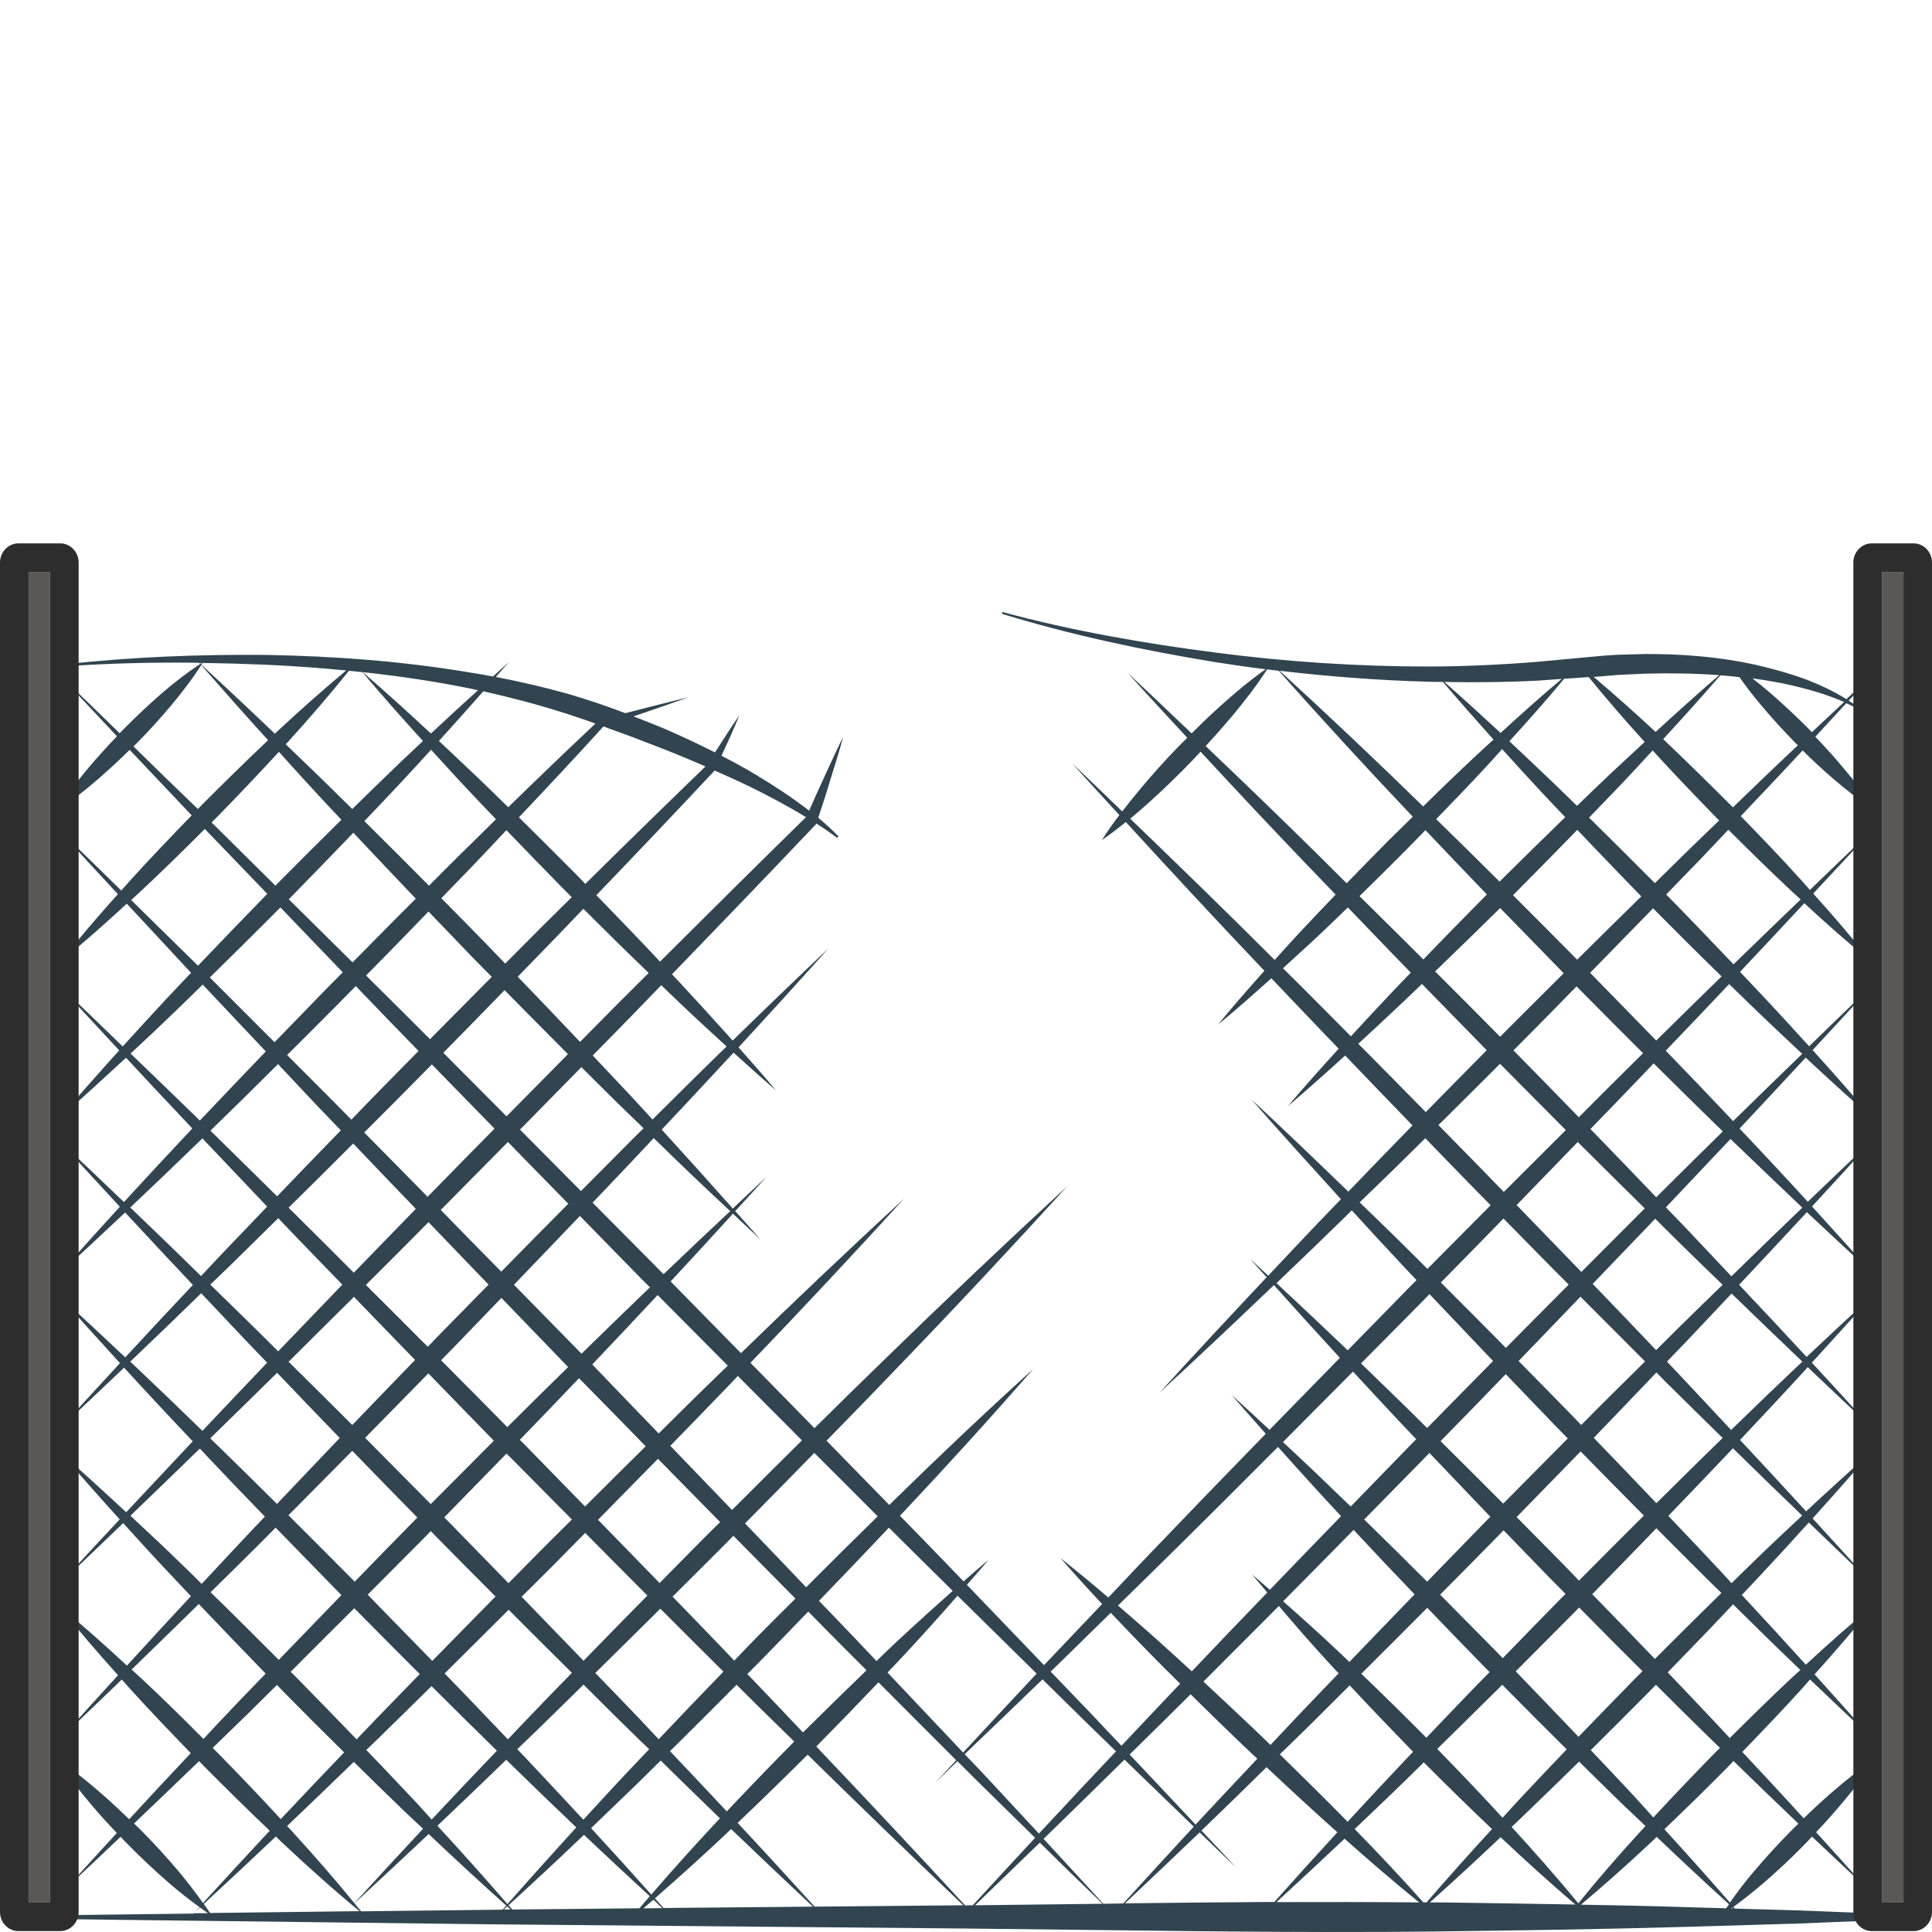 <?xml version="1.0" encoding="utf-8"?>
<!-- Generator: Adobe Illustrator 24.1.2, SVG Export Plug-In . SVG Version: 6.00 Build 0)  -->
<svg version="1.1" id="Layer_1" xmlns="http://www.w3.org/2000/svg" xmlns:xlink="http://www.w3.org/1999/xlink" x="0px" y="0px"
	 viewBox="0 0 128 128" style="enable-background:new 0 0 128 128;" xml:space="preserve">
<style type="text/css">
	.st0{fill:#31444F;}
	.st1{fill:#595855;}
	.st2{fill:#2D2D2D;}
</style>
<g>
	<path class="st0" d="M127.05,126.91c-2.63-0.15-5.25-0.23-7.88-0.34l-4.23-0.12c-0.03-0.04-0.07-0.07-0.1-0.11
		c0.71-0.52,1.39-1.06,2.05-1.63c0.92-0.8,1.81-1.63,2.66-2.5c0.17-0.17,0.33-0.35,0.5-0.53c1.15,1.08,2.29,2.17,3.45,3.24
		c-1.05-1.19-2.12-2.36-3.18-3.53c0.58-0.61,1.14-1.24,1.69-1.89c0.79-0.93,1.55-1.9,2.22-2.96c-1.04,0.68-1.99,1.45-2.91,2.25
		c-0.62,0.54-1.23,1.1-1.82,1.68c-1.34-1.48-2.7-2.94-4.07-4.4c1.34-1.39,2.68-2.78,3.98-4.22c0.17-0.19,0.34-0.39,0.51-0.58
		c1.3,1.24,2.59,2.47,3.9,3.69c-1.19-1.36-2.4-2.69-3.6-4.03c1.34-1.49,2.65-3,3.9-4.57c-1.54,1.26-3.02,2.58-4.48,3.93
		c-1.4-1.55-2.82-3.09-4.24-4.62c0.43-0.46,0.87-0.91,1.3-1.38c1.06-1.13,2.1-2.27,3.14-3.42c1.34,1.28,2.66,2.57,4.01,3.85
		c-1.25-1.38-2.51-2.75-3.76-4.12c1.29-1.43,2.58-2.88,3.84-4.35c-1.44,1.27-2.86,2.57-4.27,3.88c-1.45-1.58-2.91-3.16-4.38-4.73
		c1.51-1.6,3.01-3.2,4.49-4.82c1.36,1.29,2.71,2.58,4.08,3.85c-1.26-1.39-2.54-2.77-3.81-4.15c1.36-1.49,2.71-2.97,4.05-4.48
		c-1.48,1.36-2.94,2.73-4.4,4.1c-1.48-1.6-2.97-3.2-4.47-4.78c1.5-1.6,3-3.2,4.49-4.81c1.4,1.31,2.8,2.62,4.21,3.91
		c-1.28-1.44-2.57-2.86-3.87-4.29c1.38-1.5,2.76-2.99,4.12-4.5c-1.48,1.39-2.94,2.79-4.4,4.19c-1.49-1.63-3-3.25-4.52-4.85
		c1.47-1.56,2.92-3.13,4.38-4.7c1.44,1.34,2.89,2.67,4.38,3.97c-1.28-1.52-2.59-3-3.92-4.47c1.37-1.48,2.74-2.95,4.1-4.44
		c-1.45,1.39-2.89,2.79-4.33,4.19c-0.9-0.99-1.8-1.98-2.71-2.95c-0.62-0.67-1.25-1.32-1.87-1.98c1.43-1.51,2.84-3.03,4.26-4.55
		c1.42,1.31,2.85,2.59,4.36,3.8c-1.2-1.53-2.47-3-3.77-4.44c1.33-1.43,2.67-2.85,4-4.29c-1.41,1.34-2.81,2.7-4.22,4.05
		c-0.19-0.21-0.36-0.42-0.55-0.62c-1.31-1.46-2.67-2.87-4.03-4.27c1.37-1.44,2.74-2.89,4.1-4.35c0.65,0.64,1.31,1.26,2,1.85
		c0.87,0.75,1.78,1.47,2.77,2.11c-0.62-1.01-1.33-1.93-2.08-2.81c-0.59-0.71-1.21-1.39-1.85-2.06c0.68-0.74,1.37-1.48,2.05-2.22
		c0.17,0.08,0.35,0.16,0.52,0.24l0.01,0c0.03,0.01,0.06,0.01,0.08-0.02c0.02-0.03,0.01-0.07-0.01-0.09c-0.14-0.11-0.29-0.2-0.44-0.3
		c0.54-0.59,1.09-1.17,1.62-1.76c-0.59,0.55-1.18,1.11-1.77,1.66c-0.83-0.52-1.72-0.93-2.63-1.29c-1.14-0.42-2.31-0.74-3.49-1.01
		c-2.37-0.51-4.8-0.7-7.22-0.69l-1.81,0.05c-0.6,0.03-1.2,0.08-1.81,0.14l-3.55,0.33c-2.36,0.19-4.73,0.3-7.11,0.31
		c-4.75,0-9.5-0.31-14.22-0.93c-4.72-0.61-9.43-1.43-14.03-2.67c-0.03-0.01-0.07,0.01-0.08,0.04c-0.01,0.03,0.01,0.07,0.04,0.08
		c4.58,1.4,9.26,2.39,13.98,3.17c1.15,0.18,2.3,0.35,3.45,0.49c-1.06,0.75-2.04,1.57-2.98,2.42c-0.66,0.59-1.3,1.21-1.92,1.83
		c-1.42-1.35-2.83-2.7-4.26-4.03c1.31,1.45,2.64,2.88,3.97,4.32c-0.21,0.21-0.42,0.42-0.63,0.63c-0.92,0.95-1.8,1.93-2.64,2.95
		c-0.36,0.43-0.7,0.86-1.04,1.3c-1.1-1.06-2.2-2.13-3.31-3.18c1.03,1.15,2.08,2.28,3.12,3.42c-0.41,0.54-0.8,1.09-1.16,1.66
		c0.55-0.38,1.07-0.78,1.59-1.2c3.03,3.31,6.09,6.61,9.18,9.86c-1.05,1.17-2.08,2.35-3.08,3.57c1.21-1,2.38-2.03,3.54-3.08
		c1.48,1.56,2.97,3.12,4.46,4.67c-1.14,1.25-2.27,2.52-3.38,3.82c1.29-1.1,2.56-2.23,3.81-3.37c1.48,1.55,2.97,3.09,4.46,4.63
		c-1.42,1.46-2.84,2.92-4.25,4.39c-2.12-2.05-4.25-4.1-6.42-6.11c1.95,2.23,3.94,4.42,5.93,6.61c-0.18,0.19-0.36,0.37-0.54,0.56
		c-1.44,1.49-2.86,3-4.28,4.51c-0.4-0.37-0.79-0.75-1.2-1.12c0.36,0.41,0.74,0.81,1.1,1.22c-2.38,2.53-4.75,5.07-7.09,7.64
		c2.55-2.35,5.06-4.72,7.57-7.12c1.45,1.62,2.9,3.22,4.37,4.82c-1.56,1.59-3.11,3.18-4.66,4.77c-0.84-0.78-1.68-1.56-2.53-2.33
		c0.75,0.87,1.52,1.72,2.28,2.59c-2.25,2.31-4.49,4.62-6.72,6.95c-1.25,1.29-2.48,2.6-3.71,3.9c-1.04-0.89-2.1-1.76-3.17-2.62
		c0.9,1.04,1.82,2.05,2.76,3.05c-1.28,1.35-2.57,2.7-3.85,4.05L64.06,105c0.48-0.55,0.96-1.09,1.43-1.66
		c-0.56,0.47-1.1,0.95-1.65,1.43l-1.12-1.16c-1.03-1.07-2.06-2.13-3.1-3.19c0.09-0.1,0.19-0.2,0.29-0.3
		c2.9-3.08,5.75-6.22,8.54-9.42c-3.14,2.85-6.21,5.75-9.24,8.72c-0.1,0.09-0.19,0.19-0.29,0.29c-1.39-1.42-2.77-2.84-4.16-4.26
		c1.49-1.53,2.99-3.06,4.47-4.61c3.88-4.02,7.7-8.1,11.47-12.24c-4.11,3.79-8.16,7.63-12.16,11.53c-1.54,1.49-3.06,2.99-4.58,4.49
		c-0.31-0.32-0.62-0.63-0.93-0.95l-3.31-3.38c3.44-3.58,6.83-7.21,10.18-10.88c-3.65,3.36-7.25,6.78-10.81,10.24l-4.66-4.75
		c1.39-1.49,2.76-2.99,4.13-4.49c0.6,0.56,1.2,1.13,1.8,1.69c-0.54-0.63-1.1-1.24-1.65-1.86c0.69-0.76,1.39-1.51,2.07-2.27
		c-0.75,0.69-1.48,1.4-2.23,2.1c-1.56-1.76-3.13-3.5-4.71-5.23c1.59-1.69,3.18-3.39,4.76-5.1c0.93,0.84,1.86,1.68,2.81,2.5
		c-0.81-0.97-1.65-1.91-2.48-2.85c2-2.17,3.99-4.36,5.96-6.56c-2.13,2.02-4.25,4.06-6.35,6.11c-1.2-1.34-2.41-2.67-3.63-3.98
		c-0.13-0.14-0.26-0.27-0.39-0.41c3.18-3.29,6.36-6.59,9.51-9.91l0.06-0.07l0-0.01c0.46,0.29,0.9,0.6,1.34,0.92l0.01,0
		c0.02,0.02,0.06,0.02,0.08-0.01c0.02-0.02,0.02-0.07,0-0.09c-0.42-0.43-0.85-0.82-1.31-1.2c0.28-0.83,0.55-1.67,0.8-2.51l0.44-1.42
		c0.15-0.47,0.28-0.95,0.41-1.43c-0.21,0.45-0.44,0.89-0.64,1.34l-0.62,1.34c-0.34,0.73-0.67,1.47-0.99,2.21
		c-1.12-0.87-2.32-1.65-3.53-2.38c-0.74-0.45-1.51-0.86-2.28-1.26c0.41-0.88,0.81-1.76,1.18-2.67c-0.56,0.8-1.08,1.63-1.61,2.45
		c-1.1-0.56-2.22-1.08-3.35-1.57c-0.68-0.28-1.37-0.56-2.05-0.82c1.22-0.41,2.44-0.83,3.66-1.27c-1.4,0.34-2.8,0.7-4.2,1.06
		c-1.24-0.47-2.49-0.9-3.77-1.27c-1.59-0.45-3.2-0.82-4.81-1.13c0.29-0.34,0.59-0.67,0.88-1c-0.36,0.32-0.71,0.65-1.07,0.97
		c-0.54-0.1-1.07-0.2-1.61-0.28c-4.44-0.74-8.92-1.07-13.4-1.15c-4.48-0.04-8.95,0.13-13.4,0.63c-0.03,0-0.06,0.04-0.06,0.07
		c0,0.04,0.03,0.06,0.07,0.06c2.97-0.21,5.95-0.28,8.93-0.24c0.02,0.03,0.05,0.05,0.07,0.08c-0.9,0.6-1.75,1.26-2.55,1.95
		C9.84,46.7,9,47.49,8.19,48.31c-0.09,0.09-0.17,0.18-0.26,0.27c-1.34-1.31-2.68-2.61-4.03-3.9c1.28,1.37,2.56,2.73,3.85,4.1
		c-0.65,0.68-1.28,1.37-1.89,2.09c-0.74,0.89-1.45,1.8-2.08,2.81c0.99-0.63,1.9-1.35,2.77-2.11c0.7-0.61,1.38-1.24,2.04-1.89
		c1.37,1.45,2.74,2.89,4.11,4.34c-1.38,1.42-2.75,2.85-4.09,4.33c-0.2,0.22-0.38,0.44-0.58,0.65c-1.39-1.37-2.78-2.73-4.19-4.08
		c1.31,1.45,2.64,2.89,3.97,4.32c-1.28,1.43-2.55,2.89-3.74,4.41c1.5-1.21,2.92-2.48,4.33-3.78c1.31,1.41,2.62,2.81,3.93,4.23
		l0.33,0.35c-0.54,0.57-1.08,1.13-1.61,1.7c-0.98,1.05-1.95,2.11-2.92,3.18c-1.45-1.4-2.89-2.8-4.35-4.18
		c1.37,1.49,2.75,2.96,4.12,4.44c-1.33,1.47-2.65,2.96-3.94,4.47c1.48-1.31,2.94-2.64,4.39-3.98c1.46,1.57,2.92,3.13,4.39,4.68
		c-0.02,0.03-0.05,0.05-0.07,0.08c-1.5,1.59-2.98,3.19-4.46,4.8c-1.46-1.4-2.93-2.8-4.4-4.18c1.37,1.51,2.75,2.99,4.13,4.49
		c-1.3,1.42-2.59,2.85-3.87,4.3c1.42-1.29,2.82-2.6,4.22-3.92c1.49,1.61,2.99,3.21,4.49,4.8c-1.5,1.59-3,3.19-4.48,4.8
		c-1.46-1.37-2.92-2.74-4.4-4.1c1.34,1.5,2.69,2.99,4.05,4.48c-1.27,1.38-2.55,2.76-3.81,4.15c1.37-1.27,2.72-2.56,4.08-3.85
		c1.5,1.64,3.02,3.27,4.55,4.88c-1.47,1.56-2.94,3.13-4.41,4.7c-1.42-1.32-2.85-2.62-4.3-3.91c1.27,1.48,2.56,2.94,3.87,4.38
		c-1.27,1.36-2.53,2.72-3.79,4.09c1.35-1.27,2.68-2.56,4.02-3.84c1.04,1.15,2.08,2.29,3.14,3.41c0.45,0.48,0.9,0.95,1.35,1.43
		c-1.42,1.53-2.84,3.06-4.24,4.6c-1.47-1.36-2.96-2.7-4.52-3.97c1.26,1.59,2.59,3.11,3.93,4.61c-1.21,1.33-2.43,2.66-3.63,4
		c1.3-1.23,2.59-2.48,3.88-3.72c0.18,0.2,0.36,0.41,0.54,0.61c1.31,1.45,2.67,2.86,4.03,4.27c-1.37,1.45-2.73,2.91-4.08,4.38
		c-0.6-0.58-1.22-1.16-1.85-1.71c-0.92-0.8-1.87-1.57-2.91-2.25c0.67,1.06,1.43,2.02,2.22,2.96c0.55,0.66,1.13,1.29,1.72,1.91
		c-1.07,1.17-2.14,2.33-3.2,3.5c1.16-1.07,2.3-2.16,3.45-3.25c0.17,0.18,0.33,0.36,0.51,0.53c0.85,0.87,1.74,1.7,2.66,2.5
		c0.66,0.58,1.35,1.12,2.07,1.64c-0.13,0.14-0.26,0.28-0.39,0.42l-11.87,0.14c-0.05,0-0.09,0.04-0.09,0.09c0,0.05,0.04,0.1,0.09,0.1
		l31.53,0.38L64,127.77c10.51,0.1,21.02,0.32,31.53,0.19c5.25-0.07,10.51-0.14,15.76-0.29l7.88-0.23c2.63-0.12,5.25-0.19,7.88-0.34
		c0.05,0,0.09-0.04,0.09-0.09C127.15,126.95,127.11,126.91,127.05,126.91z M114.84,126.44l-0.14,0c0.03-0.02,0.05-0.04,0.07-0.05
		C114.8,126.4,114.82,126.42,114.84,126.44z M119.15,120.82c-0.16,0.16-0.33,0.31-0.48,0.47c-0.86,0.87-1.68,1.77-2.47,2.7
		c-0.56,0.66-1.09,1.35-1.59,2.06c-1.43-1.64-2.88-3.26-4.34-4.86c1.42-1.35,2.81-2.72,4.19-4.11c0.13-0.13,0.26-0.27,0.39-0.41
		C116.28,118.07,117.71,119.45,119.15,120.82z M94.3,126.04c-1.48-1.66-3-3.28-4.55-4.86c1.47-1.4,2.93-2.79,4.37-4.21
		c0.07-0.07,0.14-0.14,0.21-0.21c1.49,1.49,2.99,2.97,4.52,4.42c-1.47,1.6-2.92,3.22-4.34,4.86
		C94.44,126.04,94.37,126.04,94.3,126.04z M33.69,126.23c1.68-1.54,3.35-3.09,5-4.67c1.44,1.37,2.9,2.72,4.36,4.07
		c-0.23,0.27-0.46,0.53-0.69,0.8l-8.42,0.08C33.86,126.41,33.78,126.32,33.69,126.23z M33.83,126.51l-0.45,0
		c0.08-0.07,0.15-0.14,0.22-0.21C33.68,126.37,33.76,126.44,33.83,126.51z M18.74,122.12c1.65,1.55,3.33,3.06,5.08,4.5l-9.9,0.12
		c-0.13-0.2-0.28-0.4-0.42-0.6c1.6-1.48,3.2-2.97,4.78-4.47C18.43,121.83,18.58,121.98,18.74,122.12z M19.43,121.42
		c-0.13-0.15-0.27-0.29-0.41-0.44c1.48-1.41,2.95-2.83,4.42-4.25c1,0.98,1.99,1.96,3,2.93c0.52,0.51,1.06,1,1.59,1.5
		c-1.53,1.64-3.05,3.28-4.55,4.93C22.17,124.49,20.82,122.94,19.43,121.42z M63.43,116.68l1.18,1.18c1.33,1.3,2.65,2.6,3.97,3.9
		c-1.38,1.49-2.76,2.97-4.13,4.47c-0.15,0-0.3,0-0.44,0.01l-0.07,0c-3.26-3.54-6.55-7.05-9.86-10.53c1.39-1.41,2.76-2.82,4.12-4.25
		l5.15,5.16c-0.46,0.5-0.92,0.99-1.38,1.48C62.46,117.62,62.94,117.15,63.43,116.68z M63.91,116.22c1.72-1.65,3.45-3.3,5.16-4.96
		l2.84,2.8c0.68,0.66,1.35,1.31,2.03,1.97c-1.71,1.81-3.42,3.63-5.11,5.45c-1.26-1.36-2.52-2.71-3.78-4.07L63.91,116.22z
		 M53.2,114.78c-1.11-1.17-2.21-2.34-3.33-3.5c-0.12-0.12-0.24-0.25-0.36-0.37c0.54-0.54,1.08-1.08,1.61-1.63
		c0.81-0.83,1.62-1.67,2.43-2.51c0.74,0.75,1.47,1.5,2.22,2.25l1.64,1.64C55.99,112.03,54.59,113.4,53.2,114.78z M28.54,101.44
		c0.11,0.11,0.22,0.22,0.32,0.33c1.32,1.34,2.64,2.67,3.97,4c-1.4,1.42-2.79,2.84-4.19,4.27c-1.35-1.39-2.7-2.77-4.05-4.15
		c-0.08-0.08-0.16-0.16-0.23-0.24c1.25-1.25,2.5-2.51,3.74-3.76C28.25,101.74,28.39,101.59,28.54,101.44z M28.34,89.23
		c-1.36-1.37-2.73-2.74-4.1-4.1c1.39-1.38,2.77-2.77,4.15-4.16c1.33,1.38,2.65,2.76,3.98,4.14c-1.09,1.11-2.19,2.23-3.28,3.34
		C28.84,88.71,28.59,88.97,28.34,89.23z M29.99,89.34c1.08-1.12,2.16-2.24,3.23-3.35c1.47,1.53,2.95,3.05,4.42,4.58
		c-1.35,1.32-2.69,2.65-4.03,3.98c-1.46-1.48-2.92-2.96-4.39-4.43C29.48,89.86,29.73,89.6,29.99,89.34z M32.72,95.45
		c-1.4,1.4-2.79,2.8-4.18,4.2c-1.45-1.46-2.9-2.93-4.35-4.39c1.4-1.42,2.79-2.85,4.19-4.27C29.82,92.48,31.27,93.96,32.72,95.45z
		 M33.56,96.3c0.09,0.09,0.18,0.19,0.28,0.28c1.35,1.37,2.7,2.73,4.05,4.09c-0.69,0.68-1.37,1.37-2.06,2.05
		c-0.71,0.72-1.43,1.45-2.14,2.17c-1.31-1.34-2.62-2.69-3.93-4.03c-0.11-0.11-0.22-0.22-0.33-0.33
		C30.8,99.13,32.18,97.72,33.56,96.3z M38.66,110.03c-1.37-1.42-2.73-2.83-4.1-4.24c0.72-0.72,1.44-1.43,2.16-2.15
		c0.68-0.69,1.36-1.38,2.05-2.08c1.37,1.39,2.75,2.77,4.12,4.15C41.47,107.15,40.06,108.59,38.66,110.03z M43.75,106.58
		c1.39,1.39,2.78,2.79,4.18,4.17c-1.44,1.48-2.87,2.98-4.29,4.48c-0.42-0.44-0.83-0.88-1.24-1.32c-0.98-1.03-1.97-2.05-2.96-3.07
		C40.88,109.42,42.32,108,43.75,106.58z M33.7,106.65c1.39,1.4,2.79,2.79,4.19,4.18c-0.99,1.02-1.99,2.04-2.97,3.07
		c-0.43,0.44-0.85,0.89-1.27,1.34c-1.39-1.46-2.78-2.92-4.19-4.37C30.87,109.46,32.28,108.06,33.7,106.65z M35.6,114.61
		c1.03-1,2.04-2,3.06-3c1.01,1,2.02,2.02,3.04,3.01c0.43,0.43,0.87,0.85,1.31,1.27c-0.52,0.55-1.05,1.1-1.57,1.65
		c-0.94,1-1.86,2.01-2.79,3.02c-1.34-1.44-2.68-2.88-4.03-4.31c-0.12-0.12-0.23-0.24-0.35-0.36
		C34.71,115.46,35.16,115.04,35.6,114.61z M42.14,118.25c0.55-0.53,1.09-1.08,1.63-1.61c1.31,1.28,2.61,2.56,3.93,3.83
		c-0.16,0.17-0.32,0.34-0.48,0.51c-1.38,1.48-2.74,3-4.07,4.54c-1.32-1.48-2.65-2.95-3.99-4.4
		C40.16,120.16,41.15,119.21,42.14,118.25z M44.39,116.02c1.48-1.46,2.95-2.93,4.41-4.4c0.12,0.12,0.24,0.24,0.37,0.37
		c1.14,1.14,2.3,2.26,3.45,3.39c-1.51,1.53-3,3.07-4.47,4.63C46.9,118.67,45.65,117.35,44.39,116.02z M50.23,108.38
		c-0.53,0.54-1.06,1.09-1.58,1.64c-1.36-1.42-2.72-2.83-4.09-4.24c0.99-0.98,1.98-1.97,2.96-2.95c0.36-0.36,0.71-0.72,1.07-1.08
		c1.37,1.39,2.74,2.78,4.11,4.16C51.87,106.73,51.05,107.55,50.23,108.38z M46.63,101.91c-0.98,0.99-1.95,1.98-2.93,2.97
		c-1.36-1.4-2.72-2.8-4.08-4.19c1.32-1.34,2.65-2.69,3.97-4.04c1.37,1.4,2.74,2.79,4.12,4.19C47.34,101.2,46.99,101.55,46.63,101.91
		z M38.76,99.81c-1.34-1.38-2.68-2.75-4.03-4.13c-0.1-0.1-0.19-0.19-0.29-0.29c1.31-1.35,2.62-2.71,3.92-4.08
		c1.48,1.5,2.95,3,4.42,4.51C41.43,97.15,40.09,98.48,38.76,99.81z M38.87,89.35c-0.11,0.11-0.23,0.22-0.34,0.34
		c-1.49-1.52-2.98-3.04-4.48-4.57c1.46-1.52,2.91-3.04,4.37-4.56l4.01,4.1l0.63,0.63C41.66,86.64,40.26,87.99,38.87,89.35z
		 M33.21,84.25c-1.34-1.36-2.68-2.72-4.01-4.09c0.06-0.06,0.12-0.12,0.19-0.19c1.42-1.43,2.84-2.87,4.26-4.31l4,4.09
		C36.16,81.25,34.68,82.75,33.21,84.25z M28.33,79.29c-1.4-1.42-2.8-2.84-4.2-4.26c0.64-0.64,1.29-1.29,1.93-1.93
		c0.85-0.86,1.7-1.72,2.55-2.58c1.37,1.41,2.75,2.81,4.12,4.22l0.03,0.04c-1.42,1.44-2.84,2.88-4.25,4.33
		C28.45,79.16,28.39,79.23,28.33,79.29z M34.45,74.84c1.36-1.38,2.71-2.76,4.07-4.14c0.73,0.72,1.45,1.45,2.18,2.17
		c0.64,0.63,1.29,1.25,1.94,1.88c-0.25,0.25-0.51,0.5-0.77,0.76c-1.13,1.13-2.25,2.26-3.38,3.4L34.45,74.84z M33.56,73.96
		l-0.03-0.03c-1.39-1.39-2.77-2.79-4.16-4.18c1.36-1.38,2.71-2.76,4.06-4.15c1.39,1.42,2.8,2.83,4.2,4.24
		C36.28,71.2,34.92,72.58,33.56,73.96z M28.49,68.85c-1.41-1.41-2.82-2.82-4.24-4.22c0.87-0.88,1.74-1.76,2.6-2.65
		c0.52-0.53,1.02-1.06,1.54-1.59c0.96,1,1.92,2,2.88,3c0.44,0.44,0.87,0.89,1.31,1.33C31.22,66.1,29.85,67.47,28.49,68.85z
		 M34.3,64.71c0.82-0.84,1.64-1.68,2.46-2.53c0.63-0.65,1.26-1.31,1.89-1.97c1.43,1.43,2.87,2.85,4.33,4.25
		c-0.69,0.68-1.37,1.37-2.06,2.05c-0.83,0.84-1.66,1.68-2.49,2.52C37.06,67.58,35.68,66.14,34.3,64.71z M35.95,61.35
		c-0.83,0.83-1.66,1.66-2.48,2.49c-0.43-0.45-0.86-0.9-1.3-1.35c-0.97-1-1.95-1.99-2.93-2.98c0.68-0.7,1.36-1.4,2.04-2.11
		c0.76-0.79,1.52-1.6,2.27-2.4c1.23,1.28,2.46,2.54,3.7,3.81c0.21,0.21,0.42,0.42,0.63,0.63C37.24,60.08,36.59,60.71,35.95,61.35z
		 M30.49,56.61c-0.7,0.69-1.38,1.38-2.07,2.07c-1.42-1.43-2.84-2.86-4.28-4.28c0.84-0.88,1.67-1.75,2.5-2.64
		c0.65-0.69,1.28-1.39,1.92-2.09c0.64,0.7,1.28,1.41,1.93,2.11c0.78,0.84,1.58,1.67,2.37,2.5C32.08,55.06,31.28,55.83,30.49,56.61z
		 M25.95,51.06c-0.88,0.84-1.74,1.69-2.61,2.54c-0.2-0.19-0.39-0.39-0.59-0.58c-1.26-1.25-2.54-2.48-3.82-3.71
		c0.05-0.05,0.1-0.11,0.15-0.16c1.39-1.53,2.74-3.09,4.04-4.71c0.3,0.03,0.59,0.06,0.89,0.09c1.3,1.55,2.65,3.06,4.01,4.56
		C27.34,49.75,26.63,50.39,25.95,51.06z M22.06,53.72c0.19,0.2,0.37,0.39,0.56,0.59c-1.41,1.39-2.81,2.79-4.2,4.19
		c-0.06,0.06-0.12,0.12-0.17,0.18l-4.23-4.19c0.1-0.1,0.2-0.2,0.3-0.3c1.41-1.44,2.8-2.9,4.16-4.38
		C19.65,51.12,20.85,52.43,22.06,53.72z M19.3,59.41c1.38-1.41,2.75-2.82,4.11-4.24c1.37,1.46,2.75,2.92,4.14,4.37
		c-0.52,0.52-1.05,1.04-1.57,1.57c-0.88,0.88-1.74,1.77-2.62,2.65l-4.23-4.18C19.19,59.52,19.25,59.46,19.3,59.41z M22.71,64.42
		c-0.4,0.41-0.8,0.81-1.2,1.21c-1.11,1.14-2.22,2.28-3.32,3.42l-4.29-4.29c1.57-1.54,3.13-3.08,4.68-4.64L22.71,64.42z M22.39,66.53
		c0.4-0.4,0.79-0.8,1.18-1.2c1.38,1.44,2.77,2.87,4.16,4.3c-0.85,0.86-1.7,1.72-2.55,2.59c-0.64,0.65-1.27,1.31-1.9,1.96
		c-0.55-0.56-1.1-1.12-1.66-1.68l-2.6-2.6C20.15,68.77,21.28,67.65,22.39,66.53z M20.94,73.18c0.54,0.57,1.1,1.14,1.64,1.71
		c-1.41,1.45-2.82,2.91-4.22,4.37c-1.47-1.46-2.95-2.9-4.42-4.35c1.5-1.46,3-2.93,4.48-4.41L20.94,73.18z M23.4,75.76
		c1.38,1.45,2.76,2.89,4.15,4.33c-1.37,1.41-2.74,2.82-4.11,4.23c-1.35-1.35-2.69-2.7-4.05-4.04c-0.09-0.09-0.18-0.18-0.27-0.27
		C20.55,78.61,21.98,77.18,23.4,75.76z M18.7,80.99c1.32,1.38,2.65,2.75,3.98,4.12c-1.42,1.47-2.83,2.95-4.25,4.42
		c-0.51-0.5-1.01-1-1.51-1.5c-0.99-0.98-1.99-1.94-2.99-2.92c0.43-0.42,0.86-0.83,1.29-1.24c1.08-1.05,2.14-2.11,3.22-3.17
		C18.52,80.8,18.61,80.89,18.7,80.99z M23.45,85.92c1.35,1.39,2.69,2.79,4.05,4.18c-1.39,1.44-2.78,2.87-4.16,4.31
		c-1.4-1.4-2.81-2.8-4.22-4.19C20.56,88.78,22.01,87.35,23.45,85.92z M22.51,95.27c-1.39,1.45-2.77,2.91-4.16,4.37
		c-1.32-1.31-2.64-2.62-3.98-3.92c-0.15-0.14-0.3-0.28-0.44-0.43c1.48-1.44,2.96-2.89,4.43-4.34C19.74,92.4,21.12,93.84,22.51,95.27
		z M23.34,96.12c1.43,1.48,2.87,2.95,4.31,4.42c-0.15,0.15-0.3,0.3-0.44,0.45c-1.24,1.26-2.48,2.53-3.71,3.8
		c-1.46-1.47-2.92-2.94-4.39-4.4C20.52,98.97,21.93,97.55,23.34,96.12z M22.62,105.68c-1.39,1.43-2.77,2.86-4.15,4.29
		c-1.5-1.5-3-3-4.52-4.48c1.09-1.07,2.18-2.14,3.26-3.22c0.35-0.35,0.7-0.71,1.05-1.06C19.72,102.71,21.17,104.2,22.62,105.68z
		 M23.47,106.55c0.08,0.08,0.16,0.16,0.24,0.24c1.36,1.38,2.73,2.75,4.1,4.12c-1.23,1.27-2.47,2.53-3.69,3.81
		c-0.17,0.17-0.33,0.35-0.49,0.52c-1.31-1.36-2.63-2.71-3.95-4.06c-0.14-0.14-0.28-0.28-0.42-0.42
		C20.65,109.35,22.06,107.96,23.47,106.55z M18.78,112.08c1.33,1.35,2.67,2.69,4.02,4.02c-1.41,1.47-2.81,2.94-4.2,4.42
		c-1.35-1.47-2.73-2.91-4.13-4.34c-0.13-0.13-0.25-0.25-0.38-0.38c0.78-0.76,1.57-1.51,2.35-2.28c0.64-0.63,1.27-1.26,1.91-1.89
		C18.49,111.78,18.63,111.93,18.78,112.08z M27.14,118.96c-0.95-1.02-1.91-2.02-2.87-3.02c0.17-0.17,0.35-0.34,0.53-0.51
		c1.27-1.23,2.53-2.48,3.79-3.72c1.44,1.43,2.88,2.86,4.33,4.28c-1.45,1.51-2.89,3.03-4.32,4.56
		C28.12,120.02,27.64,119.48,27.14,118.96z M33.54,116.59c0.13,0.12,0.25,0.25,0.38,0.37c1.41,1.38,2.83,2.75,4.26,4.11
		c-1.53,1.68-3.05,3.37-4.56,5.08c-1.52-1.76-3.07-3.48-4.64-5.19C30.51,119.51,32.03,118.05,33.54,116.59z M43.29,125.86
		c0.2,0.19,0.4,0.37,0.6,0.56l-1.26,0.01C42.85,126.24,43.07,126.05,43.29,125.86z M43.39,125.77c1.53-1.34,3.04-2.7,4.52-4.09
		c0.18-0.17,0.35-0.34,0.53-0.5c1.8,1.73,3.61,3.44,5.42,5.14l-9.89,0.09C43.78,126.2,43.58,125.99,43.39,125.77z M48.87,120.77
		c1.57-1.49,3.11-3,4.64-4.52c3.41,3.35,6.85,6.68,10.31,9.98l-9.85,0.09C52.29,124.47,50.59,122.61,48.87,120.77z M68.89,122.08
		c1.38,1.36,2.76,2.71,4.16,4.05c-2.82,0.03-5.64,0.07-8.45,0.1C66.03,124.85,67.46,123.46,68.89,122.08z M69.14,121.83
		c1.79-1.74,3.58-3.5,5.36-5.25c1.53,1.48,3.06,2.96,4.59,4.44c-1.56,1.69-3.12,3.39-4.67,5.09c-0.44,0.01-0.88,0.01-1.32,0.02
		C71.78,124.69,70.46,123.26,69.14,121.83z M78.88,112.25c1.13,1.11,2.26,2.22,3.4,3.31c0.34,0.32,0.68,0.64,1.02,0.96
		c-1.37,1.45-2.73,2.9-4.09,4.36c-1.46-1.55-2.91-3.1-4.37-4.64c1.33-1.31,2.67-2.62,3.99-3.94
		C78.84,112.28,78.86,112.26,78.88,112.25z M94.7,96.26c1.34,1.41,2.69,2.82,4.04,4.23c-0.08,0.08-0.16,0.16-0.24,0.24
		c-1.32,1.35-2.64,2.71-3.95,4.06c-1.37-1.37-2.75-2.74-4.14-4.09c-0.01-0.01-0.02-0.02-0.03-0.03c1.27-1.29,2.54-2.58,3.8-3.87
		C94.35,96.62,94.52,96.44,94.7,96.26z M94.44,55c1.35,1.43,2.71,2.84,4.07,4.26c-1.41,1.43-2.82,2.86-4.21,4.31
		c-1.4-1.41-2.82-2.8-4.23-4.2c0.92-0.9,1.84-1.81,2.75-2.72C93.37,56.1,93.9,55.55,94.44,55z M108.95,49.14
		c0,0.01,0.01,0.01,0.01,0.02c-0.75,0.7-1.5,1.39-2.25,2.09c-0.75,0.71-1.49,1.43-2.23,2.14c-0.57-0.55-1.13-1.11-1.7-1.65
		c-0.92-0.88-1.85-1.76-2.78-2.63c1.23-1.35,2.45-2.72,3.63-4.14l1.63-0.11C106.45,46.33,107.69,47.75,108.95,49.14z M109.56,70.45
		c1.38,1.37,2.77,2.75,4.17,4.11c0.14,0.13,0.28,0.26,0.41,0.4c-1.47,1.45-2.95,2.9-4.41,4.36c-1.45-1.51-2.9-3.02-4.36-4.52
		c1.2-1.24,2.41-2.48,3.6-3.73C109.17,70.86,109.36,70.65,109.56,70.45z M108.27,70.36c-1.23,1.21-2.45,2.44-3.67,3.66
		c-1.44-1.48-2.88-2.96-4.33-4.43c0.22-0.22,0.44-0.44,0.66-0.66c1.18-1.19,2.35-2.38,3.52-3.58c1.47,1.48,2.93,2.96,4.41,4.43
		C108.67,69.97,108.47,70.16,108.27,70.36z M104.5,54.98c1.41,1.48,2.82,2.95,4.24,4.41c-1.42,1.39-2.84,2.79-4.25,4.19
		c-1.41-1.43-2.83-2.85-4.25-4.27c0.01-0.01,0.01-0.01,0.02-0.02C101.68,57.86,103.09,56.43,104.5,54.98z M105.35,64.45
		c1.39-1.42,2.78-2.85,4.17-4.27c1.5,1.51,3.01,3.02,4.54,4.51c-1.45,1.41-2.89,2.83-4.33,4.25
		C108.27,67.44,106.81,65.94,105.35,64.45z M109.64,58.51c-1.44-1.45-2.9-2.9-4.36-4.34c0.71-0.74,1.42-1.47,2.13-2.21
		c0.7-0.74,1.39-1.49,2.08-2.24c1.39,1.52,2.81,3,4.24,4.47c0.06,0.06,0.11,0.11,0.17,0.17c-0.64,0.62-1.29,1.23-1.93,1.86
		C111.19,56.98,110.42,57.75,109.64,58.51z M102.09,52.44c0.53,0.57,1.07,1.13,1.61,1.7c-1.45,1.41-2.89,2.82-4.32,4.24
		c-0.01,0.01-0.02,0.02-0.03,0.03c-1.39-1.39-2.79-2.76-4.2-4.14c1.15-1.18,2.29-2.37,3.41-3.58c0.32-0.35,0.64-0.71,0.96-1.06
		C100.38,50.58,101.23,51.52,102.09,52.44z M99.39,60.16c1.4,1.44,2.81,2.88,4.21,4.32c-1.18,1.18-2.37,2.36-3.55,3.54
		c-0.22,0.22-0.44,0.45-0.66,0.67c-1.43-1.45-2.87-2.89-4.31-4.33C96.53,62.96,97.96,61.57,99.39,60.16z M99.38,70.48
		c1.45,1.47,2.91,2.93,4.36,4.39c-1.37,1.37-2.74,2.73-4.11,4.1c-0.57-0.59-1.14-1.18-1.71-1.76c-0.87-0.89-1.75-1.78-2.62-2.67
		C96.67,73.19,98.03,71.83,99.38,70.48z M104.53,75.66c1.47,1.47,2.96,2.94,4.44,4.4c-0.11,0.11-0.22,0.22-0.33,0.33
		c-1.29,1.29-2.58,2.59-3.87,3.88c-1.43-1.48-2.86-2.96-4.29-4.43C101.83,78.45,103.18,77.05,104.53,75.66z M110.34,91.54
		c1.26,1.25,2.53,2.49,3.79,3.73c-0.15,0.15-0.31,0.3-0.46,0.45c-1.32,1.28-2.62,2.58-3.93,3.87c-1.38-1.45-2.76-2.89-4.15-4.33
		c1.39-1.44,2.77-2.88,4.15-4.33C109.94,91.14,110.14,91.34,110.34,91.54z M94.5,115.13c-1.42-1.43-2.86-2.85-4.31-4.24
		c1.46-1.45,2.92-2.91,4.37-4.37c1.16,1.21,2.33,2.42,3.5,3.62c0.21,0.21,0.42,0.42,0.63,0.64
		C97.28,112.21,95.89,113.67,94.5,115.13z M98.95,109.23c-1.18-1.2-2.36-2.39-3.54-3.58c1.33-1.34,2.66-2.68,3.98-4.03
		c0.08-0.08,0.15-0.16,0.23-0.23c1.04,1.07,2.07,2.14,3.11,3.21c0.33,0.34,0.66,0.67,0.99,1c-0.09,0.1-0.19,0.19-0.28,0.28
		c-1.3,1.32-2.59,2.65-3.88,3.98C99.36,109.65,99.16,109.44,98.95,109.23z M104.34,106.79c0.09-0.1,0.19-0.19,0.28-0.29
		c1.39,1.41,2.79,2.82,4.2,4.22c-0.15,0.15-0.3,0.3-0.44,0.44c-1.27,1.3-2.54,2.6-3.8,3.91c-1.38-1.45-2.77-2.9-4.16-4.34
		C101.72,109.43,103.03,108.11,104.34,106.79z M105.49,105.62c1.42-1.45,2.84-2.91,4.25-4.37c1.17,1.18,2.35,2.36,3.53,3.53
		c0.26,0.26,0.52,0.5,0.78,0.76c-1.48,1.45-2.95,2.9-4.41,4.37C108.26,108.47,106.87,107.04,105.49,105.62z M104.61,104.72
		c-0.33-0.34-0.66-0.68-0.98-1.02c-1.05-1.06-2.1-2.12-3.15-3.19c1.42-1.45,2.83-2.9,4.24-4.35c1.39,1.42,2.79,2.84,4.19,4.25
		C107.47,101.84,106.04,103.28,104.61,104.72z M104.76,94.41c-0.31-0.32-0.61-0.64-0.92-0.95c-1.07-1.1-2.15-2.19-3.23-3.29
		c1.37-1.42,2.73-2.84,4.1-4.26c1.42,1.43,2.85,2.86,4.28,4.29C107.58,91.59,106.16,92.99,104.76,94.41z M105.52,85.06
		c1.27-1.32,2.54-2.64,3.81-3.97c0.11-0.11,0.22-0.23,0.33-0.35c0.53,0.52,1.06,1.05,1.59,1.58c0.95,0.94,1.92,1.87,2.88,2.8
		c-0.97,0.94-1.94,1.88-2.9,2.83c-0.51,0.5-1.01,1-1.51,1.5C108.33,87.99,106.93,86.52,105.52,85.06z M103.93,85.11
		c-1.39,1.4-2.78,2.79-4.16,4.19c-1.43-1.45-2.87-2.89-4.31-4.33c1.39-1.41,2.77-2.83,4.15-4.24
		C101.05,82.19,102.48,83.66,103.93,85.11z M98.92,90.17c-1.46,1.48-2.91,2.95-4.37,4.44c-0.4-0.39-0.79-0.79-1.19-1.18
		c-1.06-1.04-2.13-2.07-3.19-3.1c1.11-1.12,2.23-2.25,3.34-3.37c0.4-0.41,0.8-0.82,1.2-1.22C96.11,87.21,97.51,88.69,98.92,90.17z
		 M99.76,91.04c1.06,1.1,2.12,2.21,3.18,3.31c0.31,0.32,0.62,0.63,0.93,0.95c-1.43,1.44-2.85,2.88-4.28,4.32
		c-1.38-1.39-2.76-2.76-4.15-4.14C96.89,94.01,98.33,92.52,99.76,91.04z M89.71,101.39c1.33,1.43,2.66,2.84,4.01,4.24
		c-1.45,1.49-2.88,2.99-4.32,4.48c-0.17-0.16-0.34-0.33-0.51-0.49c-1.27-1.2-2.56-2.37-3.88-3.53c1.56-1.57,3.12-3.15,4.67-4.73
		C89.69,101.37,89.7,101.38,89.71,101.39z M88.19,110.33c0.16,0.18,0.33,0.35,0.5,0.53c-0.9,0.94-1.81,1.88-2.71,2.83
		c-0.61,0.64-1.21,1.28-1.81,1.92c-0.34-0.33-0.67-0.66-1.01-0.98c-1.14-1.08-2.28-2.15-3.43-3.22c1.67-1.67,3.33-3.34,5-5.01
		C85.85,107.73,87,109.04,88.19,110.33z M79.48,121.4c0.8,0.77,1.59,1.55,2.4,2.31c-0.75-0.81-1.52-1.62-2.28-2.43
		c1.45-1.39,2.88-2.79,4.31-4.2c1.54,1.45,3.1,2.89,4.68,4.3c0.01,0,0.01,0.01,0.02,0.01c-1.41,1.53-2.8,3.07-4.18,4.62
		c-3.3,0.02-6.6,0.05-9.9,0.09C76.18,124.55,77.83,122.98,79.48,121.4z M89.26,120.67c-1.47-1.5-2.97-2.97-4.47-4.44
		c0.62-0.61,1.26-1.22,1.88-1.83c0.92-0.91,1.84-1.83,2.75-2.74c1.38,1.48,2.79,2.95,4.2,4.4c-0.07,0.07-0.13,0.14-0.2,0.21
		c-1.39,1.46-2.77,2.94-4.14,4.43C89.27,120.68,89.27,120.67,89.26,120.67z M95.22,115.87c1.44-1.41,2.88-2.83,4.31-4.25
		c1.41,1.43,2.84,2.86,4.27,4.28c-0.97,1.01-1.94,2.03-2.9,3.06c-0.46,0.48-0.9,0.98-1.35,1.47
		C98.13,118.88,96.68,117.37,95.22,115.87z M101.59,119.66c1.02-0.98,2.02-1.96,3.03-2.95c0.66,0.65,1.32,1.31,1.99,1.96
		c0.79,0.78,1.6,1.54,2.41,2.31c-0.13,0.15-0.27,0.29-0.4,0.43c-1.39,1.52-2.75,3.08-4.05,4.69c-1.43-1.73-2.91-3.41-4.42-5.06
		C100.62,120.59,101.11,120.13,101.59,119.66z M107.3,117.97c-0.63-0.68-1.27-1.34-1.91-2.02c1.3-1.28,2.59-2.58,3.87-3.87
		c0.15-0.15,0.3-0.31,0.45-0.46c1.09,1.09,2.19,2.18,3.29,3.26c0.31,0.31,0.64,0.61,0.95,0.92c-0.13,0.13-0.25,0.25-0.38,0.38
		c-1.36,1.39-2.7,2.8-4.03,4.23C108.8,119.59,108.06,118.77,107.3,117.97z M119.28,110.64c-0.18,0.17-0.37,0.33-0.55,0.5
		c-1.4,1.31-2.77,2.66-4.13,4.01c-0.3-0.32-0.6-0.65-0.91-0.98c-1.06-1.13-2.13-2.25-3.2-3.37c1.45-1.49,2.9-2.99,4.33-4.51
		C116.3,107.76,117.78,109.21,119.28,110.64z M119.4,100.41c-1.13,1.05-2.25,2.1-3.35,3.18c-0.45,0.43-0.89,0.87-1.33,1.3
		c-0.25-0.27-0.49-0.54-0.74-0.81c-1.14-1.22-2.3-2.44-3.45-3.65c1.28-1.33,2.56-2.66,3.83-4c0.15-0.16,0.3-0.32,0.45-0.48
		C116.33,97.44,117.86,98.93,119.4,100.41z M119.41,90.21c-1.59,1.5-3.16,3.01-4.72,4.53c-1.22-1.3-2.43-2.61-3.65-3.9
		c-0.2-0.21-0.4-0.42-0.6-0.63c0.5-0.52,1-1.03,1.49-1.55c0.94-0.98,1.86-1.98,2.79-2.96C116.27,87.21,117.84,88.71,119.41,90.21z
		 M119.41,80.01c-1.57,1.51-3.14,3.02-4.7,4.55c-0.93-0.98-1.84-1.96-2.77-2.94c-0.52-0.55-1.05-1.09-1.57-1.63
		c1.43-1.51,2.86-3.02,4.28-4.53C116.23,76.98,117.82,78.5,119.41,80.01z M116.5,67.08c0.96,0.92,1.93,1.83,2.9,2.74
		c-1.53,1.48-3.06,2.97-4.58,4.46c-0.13-0.14-0.26-0.29-0.4-0.43c-1.34-1.42-2.7-2.84-4.06-4.24c1.41-1.47,2.81-2.94,4.2-4.41
		C115.21,65.82,115.85,66.46,116.5,67.08z M118.71,59.05c0.2,0.18,0.4,0.36,0.59,0.54c-1.49,1.43-2.97,2.86-4.45,4.3
		c-1.48-1.55-2.96-3.1-4.46-4.63c0.76-0.78,1.52-1.56,2.27-2.34c0.62-0.65,1.23-1.3,1.85-1.95
		C115.89,56.35,117.28,57.72,118.71,59.05z M114.81,53.49c-0.06-0.06-0.12-0.13-0.19-0.19c-1.46-1.46-2.93-2.91-4.43-4.33
		c1.28-1.39,2.55-2.8,3.79-4.23c0.42,0.03,0.84,0.07,1.26,0.12c0.44,0.62,0.9,1.22,1.39,1.8c0.74,0.89,1.52,1.74,2.32,2.56
		c0.05,0.05,0.11,0.1,0.16,0.16C117.67,50.73,116.24,52.11,114.81,53.49z M119.56,45.62c0.89,0.23,1.77,0.52,2.62,0.89
		c-0.72,0.67-1.43,1.33-2.14,2c-0.06-0.07-0.13-0.14-0.19-0.2c-0.81-0.82-1.65-1.6-2.52-2.36c-0.4-0.35-0.81-0.68-1.23-1.01
		C117.26,45.1,118.42,45.31,119.56,45.62z M107.29,44.71l1.76-0.08c1.62-0.04,3.23-0.02,4.85,0.1c-1.43,1.23-2.82,2.49-4.21,3.76
		c-0.02-0.01-0.03-0.03-0.05-0.04c-1.32-1.23-2.67-2.43-4.05-3.6L107.29,44.71z M101.94,45.09l1.53-0.11
		c-1.38,1.16-2.72,2.36-4.05,3.58c-1.23-1.14-2.47-2.27-3.73-3.38C97.78,45.22,99.86,45.2,101.94,45.09z M95.6,45.18
		c1.1,1.29,2.22,2.56,3.35,3.82c-0.36,0.33-0.72,0.65-1.07,0.98c-1.21,1.13-2.41,2.28-3.59,3.45c-3.12-3.05-6.29-6.04-9.51-8.99
		c3.31,0.39,6.64,0.64,9.97,0.73C95.03,45.18,95.31,45.18,95.6,45.18z M81.62,47.46c0.82-0.99,1.62-2.01,2.33-3.11
		c0.26,0.03,0.51,0.06,0.77,0.09c2.91,3.27,5.87,6.5,8.88,9.67c-0.55,0.54-1.11,1.09-1.66,1.63c-0.91,0.92-1.82,1.85-2.72,2.78
		c-0.62-0.61-1.23-1.23-1.85-1.84c-2.47-2.44-4.97-4.85-7.49-7.25C80.47,48.79,81.05,48.13,81.62,47.46z M74.88,54.24
		c0.42-0.35,0.84-0.71,1.25-1.08c0.98-0.89,1.93-1.8,2.84-2.75c0.19-0.2,0.38-0.41,0.57-0.61c2.36,2.55,4.73,5.08,7.13,7.58
		c0.6,0.63,1.22,1.26,1.82,1.89c-0.77,0.8-1.53,1.6-2.29,2.41c-0.59,0.63-1.17,1.28-1.75,1.92C81.3,60.45,78.1,57.34,74.88,54.24z
		 M85,64.15c0.63-0.58,1.27-1.16,1.9-1.74c0.81-0.75,1.6-1.52,2.4-2.29c1.39,1.44,2.77,2.89,4.17,4.32
		c-0.41,0.43-0.83,0.85-1.23,1.28c-0.92,0.97-1.83,1.95-2.74,2.94C88,67.15,86.51,65.64,85,64.15z M89.99,69.15
		c0.98-0.9,1.96-1.81,2.93-2.73c0.43-0.41,0.86-0.82,1.29-1.23c1.43,1.47,2.86,2.93,4.29,4.39c-1.35,1.36-2.69,2.73-4.04,4.1
		C92.98,72.17,91.49,70.66,89.99,69.15z M94.43,75.41c0.87,0.9,1.74,1.8,2.61,2.69c0.57,0.59,1.15,1.17,1.72,1.75
		c-1.4,1.41-2.79,2.81-4.19,4.22c-0.35-0.35-0.7-0.71-1.06-1.06c-1.13-1.13-2.28-2.24-3.43-3.35
		C91.54,78.26,92.99,76.84,94.43,75.41z M84.57,85.01c1.49-1.42,2.98-2.85,4.45-4.29c0.18-0.17,0.36-0.35,0.54-0.53
		c1.08,1.18,2.16,2.36,3.26,3.53c0.34,0.37,0.69,0.73,1.03,1.09c-0.41,0.41-0.82,0.82-1.22,1.24c-1.12,1.14-2.23,2.28-3.34,3.41
		C87.73,87.97,86.15,86.48,84.57,85.01z M89.64,90.87c1.01,1.09,2.01,2.18,3.03,3.26c0.38,0.41,0.77,0.81,1.16,1.22
		c-0.18,0.18-0.36,0.37-0.54,0.55c-1.27,1.3-2.53,2.61-3.8,3.91C88,98.37,86.51,96.94,85,95.54C86.55,93.98,88.09,92.42,89.64,90.87
		z M77.87,102.64c2.28-2.25,4.54-4.51,6.8-6.78c1.38,1.55,2.77,3.08,4.18,4.59c-1.58,1.62-3.15,3.25-4.72,4.88
		c-0.39-0.34-0.77-0.68-1.17-1.01c0.33,0.4,0.67,0.79,1,1.19c-1.67,1.73-3.34,3.47-5,5.22c-0.71-0.65-1.41-1.3-2.12-1.93
		c-0.91-0.82-1.84-1.62-2.77-2.43C75.33,105.13,76.61,103.89,77.87,102.64z M73.59,106.85c0.85,0.9,1.71,1.79,2.58,2.68
		c0.66,0.68,1.34,1.35,2.02,2.02c-0.02,0.02-0.03,0.03-0.05,0.05c-1.29,1.35-2.56,2.71-3.84,4.06c-0.65-0.68-1.3-1.36-1.94-2.05
		l-2.75-2.86C70.94,109.46,72.26,108.15,73.59,106.85z M68.68,110.88c-1.63,1.74-3.25,3.48-4.87,5.23l-5.01-5.3
		c0.35-0.37,0.71-0.74,1.06-1.12c1.21-1.3,2.41-2.63,3.58-3.97L68.68,110.88z M62.03,104.32l1.09,1.08
		c-1.33,1.18-2.65,2.37-3.95,3.59c-0.37,0.35-0.74,0.7-1.1,1.06l-1.61-1.7c-0.73-0.77-1.47-1.53-2.2-2.29
		c1.55-1.61,3.1-3.22,4.63-4.85C59.93,102.24,60.97,103.28,62.03,104.32z M58.15,100.46c-1.59,1.56-3.17,3.12-4.74,4.7
		c-1.35-1.41-2.69-2.82-4.05-4.23c1.53-1.55,3.07-3.11,4.59-4.67C55.36,97.66,56.76,99.06,58.15,100.46z M52.21,94.5
		c0.31,0.31,0.62,0.62,0.92,0.93c-1.55,1.53-3.09,3.07-4.63,4.61c-1.36-1.42-2.72-2.83-4.09-4.25c1.34-1.38,2.68-2.75,4.01-4.14
		c0.16-0.16,0.31-0.33,0.46-0.49L52.21,94.5z M48.22,90.48c-0.16,0.15-0.32,0.31-0.48,0.46c-1.38,1.33-2.74,2.68-4.1,4.03
		c-1.47-1.52-2.94-3.04-4.4-4.57c0.11-0.12,0.22-0.23,0.33-0.35c1.34-1.41,2.67-2.83,4-4.25L48.22,90.48z M48.38,80.24
		c-1.48,1.39-2.96,2.78-4.42,4.18l-0.65-0.66l-4.05-4.08c1.1-1.16,2.21-2.31,3.3-3.48c0.25-0.26,0.5-0.53,0.75-0.8
		C44.98,77.04,46.67,78.65,48.38,80.24z M44.21,65.66c1.29,1.24,2.6,2.46,3.93,3.67c-1.65,1.6-3.28,3.22-4.91,4.84
		c-0.61-0.66-1.22-1.34-1.84-1.99c-0.7-0.75-1.41-1.5-2.12-2.25c0.83-0.85,1.67-1.7,2.5-2.55c0.68-0.7,1.36-1.41,2.04-2.11
		C43.94,65.4,44.07,65.53,44.21,65.66z M52.61,53.67c0.27,0.15,0.53,0.31,0.79,0.47c-3.24,3.17-6.46,6.37-9.67,9.57
		c-1.39-1.48-2.8-2.94-4.22-4.4c2.61-2.72,5.22-5.46,7.8-8.22l0.04-0.04c0.78,0.35,1.55,0.69,2.32,1.06
		C50.66,52.6,51.65,53.12,52.61,53.67z M40.44,48.3c1.05,0.37,2.08,0.76,3.12,1.17c1.07,0.41,2.13,0.85,3.18,1.31
		c-2.67,2.58-5.32,5.17-7.96,7.78c-0.21-0.22-0.42-0.43-0.63-0.65c-1.25-1.26-2.51-2.51-3.77-3.76c1.88-1.99,3.75-3.98,5.59-6.01
		c0.01,0,0.02-0.01,0.03-0.01L40.44,48.3z M37.3,47.21c0.53,0.16,1.05,0.35,1.57,0.52l0.58,0.21c-1.95,1.83-3.87,3.68-5.78,5.54
		c-0.83-0.81-1.65-1.62-2.49-2.41c-0.7-0.66-1.4-1.32-2.1-1.98c0.99-1.09,1.97-2.19,2.94-3.29C33.81,46.2,35.57,46.66,37.3,47.21z
		 M31.67,45.73c-1.05,0.95-2.09,1.9-3.12,2.87c-1.48-1.38-2.98-2.74-4.52-4.07c2.3,0.25,4.58,0.58,6.84,1.03
		C31.14,45.61,31.4,45.67,31.67,45.73z M22.94,44.42c-1.56,1.3-3.07,2.64-4.55,4.02c-0.06,0.06-0.12,0.11-0.18,0.17
		c-1.61-1.54-3.23-3.06-4.87-4.57c0.03-0.04,0.06-0.08,0.08-0.12c1.4,0.02,2.8,0.06,4.2,0.12C19.41,44.12,21.18,44.25,22.94,44.42z
		 M13.22,43.92c0.05,0,0.11,0,0.16,0c-0.03,0.02-0.06,0.04-0.09,0.06C13.27,43.96,13.24,43.94,13.22,43.92z M8.84,49.45
		c0.08-0.08,0.17-0.16,0.25-0.24c0.81-0.82,1.58-1.67,2.32-2.56c0.68-0.82,1.34-1.67,1.92-2.59c1.46,1.67,2.94,3.34,4.43,4.98
		c-1.47,1.39-2.91,2.81-4.34,4.24c-0.1,0.11-0.21,0.21-0.31,0.32C11.68,52.23,10.26,50.84,8.84,49.45z M12.79,63.66
		c-1.37-1.34-2.73-2.69-4.1-4.03c0.21-0.19,0.42-0.38,0.63-0.58c1.45-1.35,2.85-2.73,4.25-4.13l4.14,4.3
		c-1.54,1.58-3.07,3.16-4.59,4.76L12.79,63.66z M8.65,69.8c1.05-0.97,2.09-1.95,3.12-2.95c0.56-0.53,1.1-1.08,1.66-1.62l4.18,4.43
		c-1.46,1.52-2.92,3.05-4.37,4.58C11.72,72.76,10.19,71.28,8.65,69.8z M8.63,80c1.58-1.49,3.15-3,4.72-4.52
		c0.02-0.02,0.04-0.04,0.06-0.06c1.43,1.51,2.86,3.02,4.29,4.52c-1.05,1.09-2.09,2.18-3.14,3.28c-0.41,0.44-0.82,0.88-1.24,1.32
		C11.77,83.02,10.21,81.51,8.63,80z M8.63,90.21c1.58-1.5,3.14-3.01,4.7-4.53c0.96,1.02,1.92,2.04,2.88,3.05
		c0.49,0.52,0.99,1.03,1.49,1.55c-1.44,1.5-2.86,3.01-4.29,4.52C11.83,93.26,10.24,91.73,8.63,90.21z M11.99,103.59
		c-1.1-1.07-2.22-2.12-3.35-3.17c1.54-1.48,3.07-2.96,4.6-4.45c0.15,0.15,0.29,0.31,0.43,0.46c1.28,1.36,2.58,2.71,3.88,4.05
		c-0.35,0.37-0.7,0.73-1.05,1.1c-1.05,1.11-2.09,2.24-3.14,3.36C12.92,104.49,12.46,104.04,11.99,103.59z M9.3,111.14
		c-0.19-0.18-0.39-0.35-0.58-0.53c1.49-1.44,2.97-2.89,4.45-4.34c1.47,1.55,2.95,3.08,4.43,4.61c-0.62,0.65-1.25,1.29-1.87,1.94
		c-0.76,0.79-1.5,1.59-2.25,2.39C12.11,113.83,10.73,112.47,9.3,111.14z M11.84,123.99c-0.79-0.93-1.61-1.84-2.47-2.7
		c-0.16-0.16-0.33-0.32-0.49-0.48c1.44-1.37,2.88-2.75,4.31-4.13c0.13,0.13,0.26,0.27,0.39,0.4c1.41,1.42,2.84,2.83,4.29,4.21
		c-1.48,1.59-2.95,3.18-4.42,4.79C12.94,125.36,12.4,124.66,11.84,123.99z M13.26,126.38c0.17,0.13,0.34,0.25,0.52,0.37l-0.93,0.01
		C12.99,126.63,13.12,126.5,13.26,126.38z M23.92,126.63c-0.14-0.18-0.29-0.35-0.44-0.53c1.65-1.52,3.28-3.05,4.92-4.59
		c1.69,1.6,3.4,3.18,5.14,4.74c-0.08,0.09-0.16,0.18-0.24,0.27l-0.83,0.01L23.92,126.63z M84.57,126.02
		c1.51-1.39,3.02-2.79,4.51-4.2c1.62,1.44,3.26,2.85,4.94,4.22C90.87,126.01,87.72,126.01,84.57,126.02z M94.73,126.04
		c1.59-1.42,3.15-2.86,4.69-4.32c1.61,1.52,3.26,3.01,4.95,4.46c-2.95-0.05-5.9-0.1-8.84-0.14
		C95.26,126.04,94.99,126.04,94.73,126.04z M104.74,126.19c1.56-1.31,3.08-2.67,4.57-4.06c0.15-0.14,0.3-0.29,0.45-0.43
		c1.58,1.5,3.17,2.99,4.79,4.46c-0.06,0.09-0.12,0.18-0.19,0.27l-3.06-0.09C109.11,126.27,106.92,126.23,104.74,126.19z"/>
	<rect x="1.89" y="37.92" class="st1" width="1.43" height="88.1"/>
	<rect x="124.68" y="37.92" class="st1" width="1.43" height="88.1"/>
	<path class="st2" d="M3.99,36H1.22C0.55,36,0,36.57,0,37.27v89.4c0,0.7,0.55,1.27,1.22,1.27h2.77c0.67,0,1.22-0.57,1.22-1.27v-89.4
		C5.21,36.57,4.66,36,3.99,36z M3.32,126.02H1.89v-88.1h1.43V126.02z"/>
	<path class="st2" d="M126.78,36h-2.77c-0.67,0-1.22,0.57-1.22,1.27v89.4c0,0.7,0.55,1.27,1.22,1.27h2.77
		c0.67,0,1.22-0.57,1.22-1.27v-89.4C128,36.57,127.45,36,126.78,36z M126.11,126.02h-1.43v-88.1h1.43V126.02z"/>
</g>
</svg>
